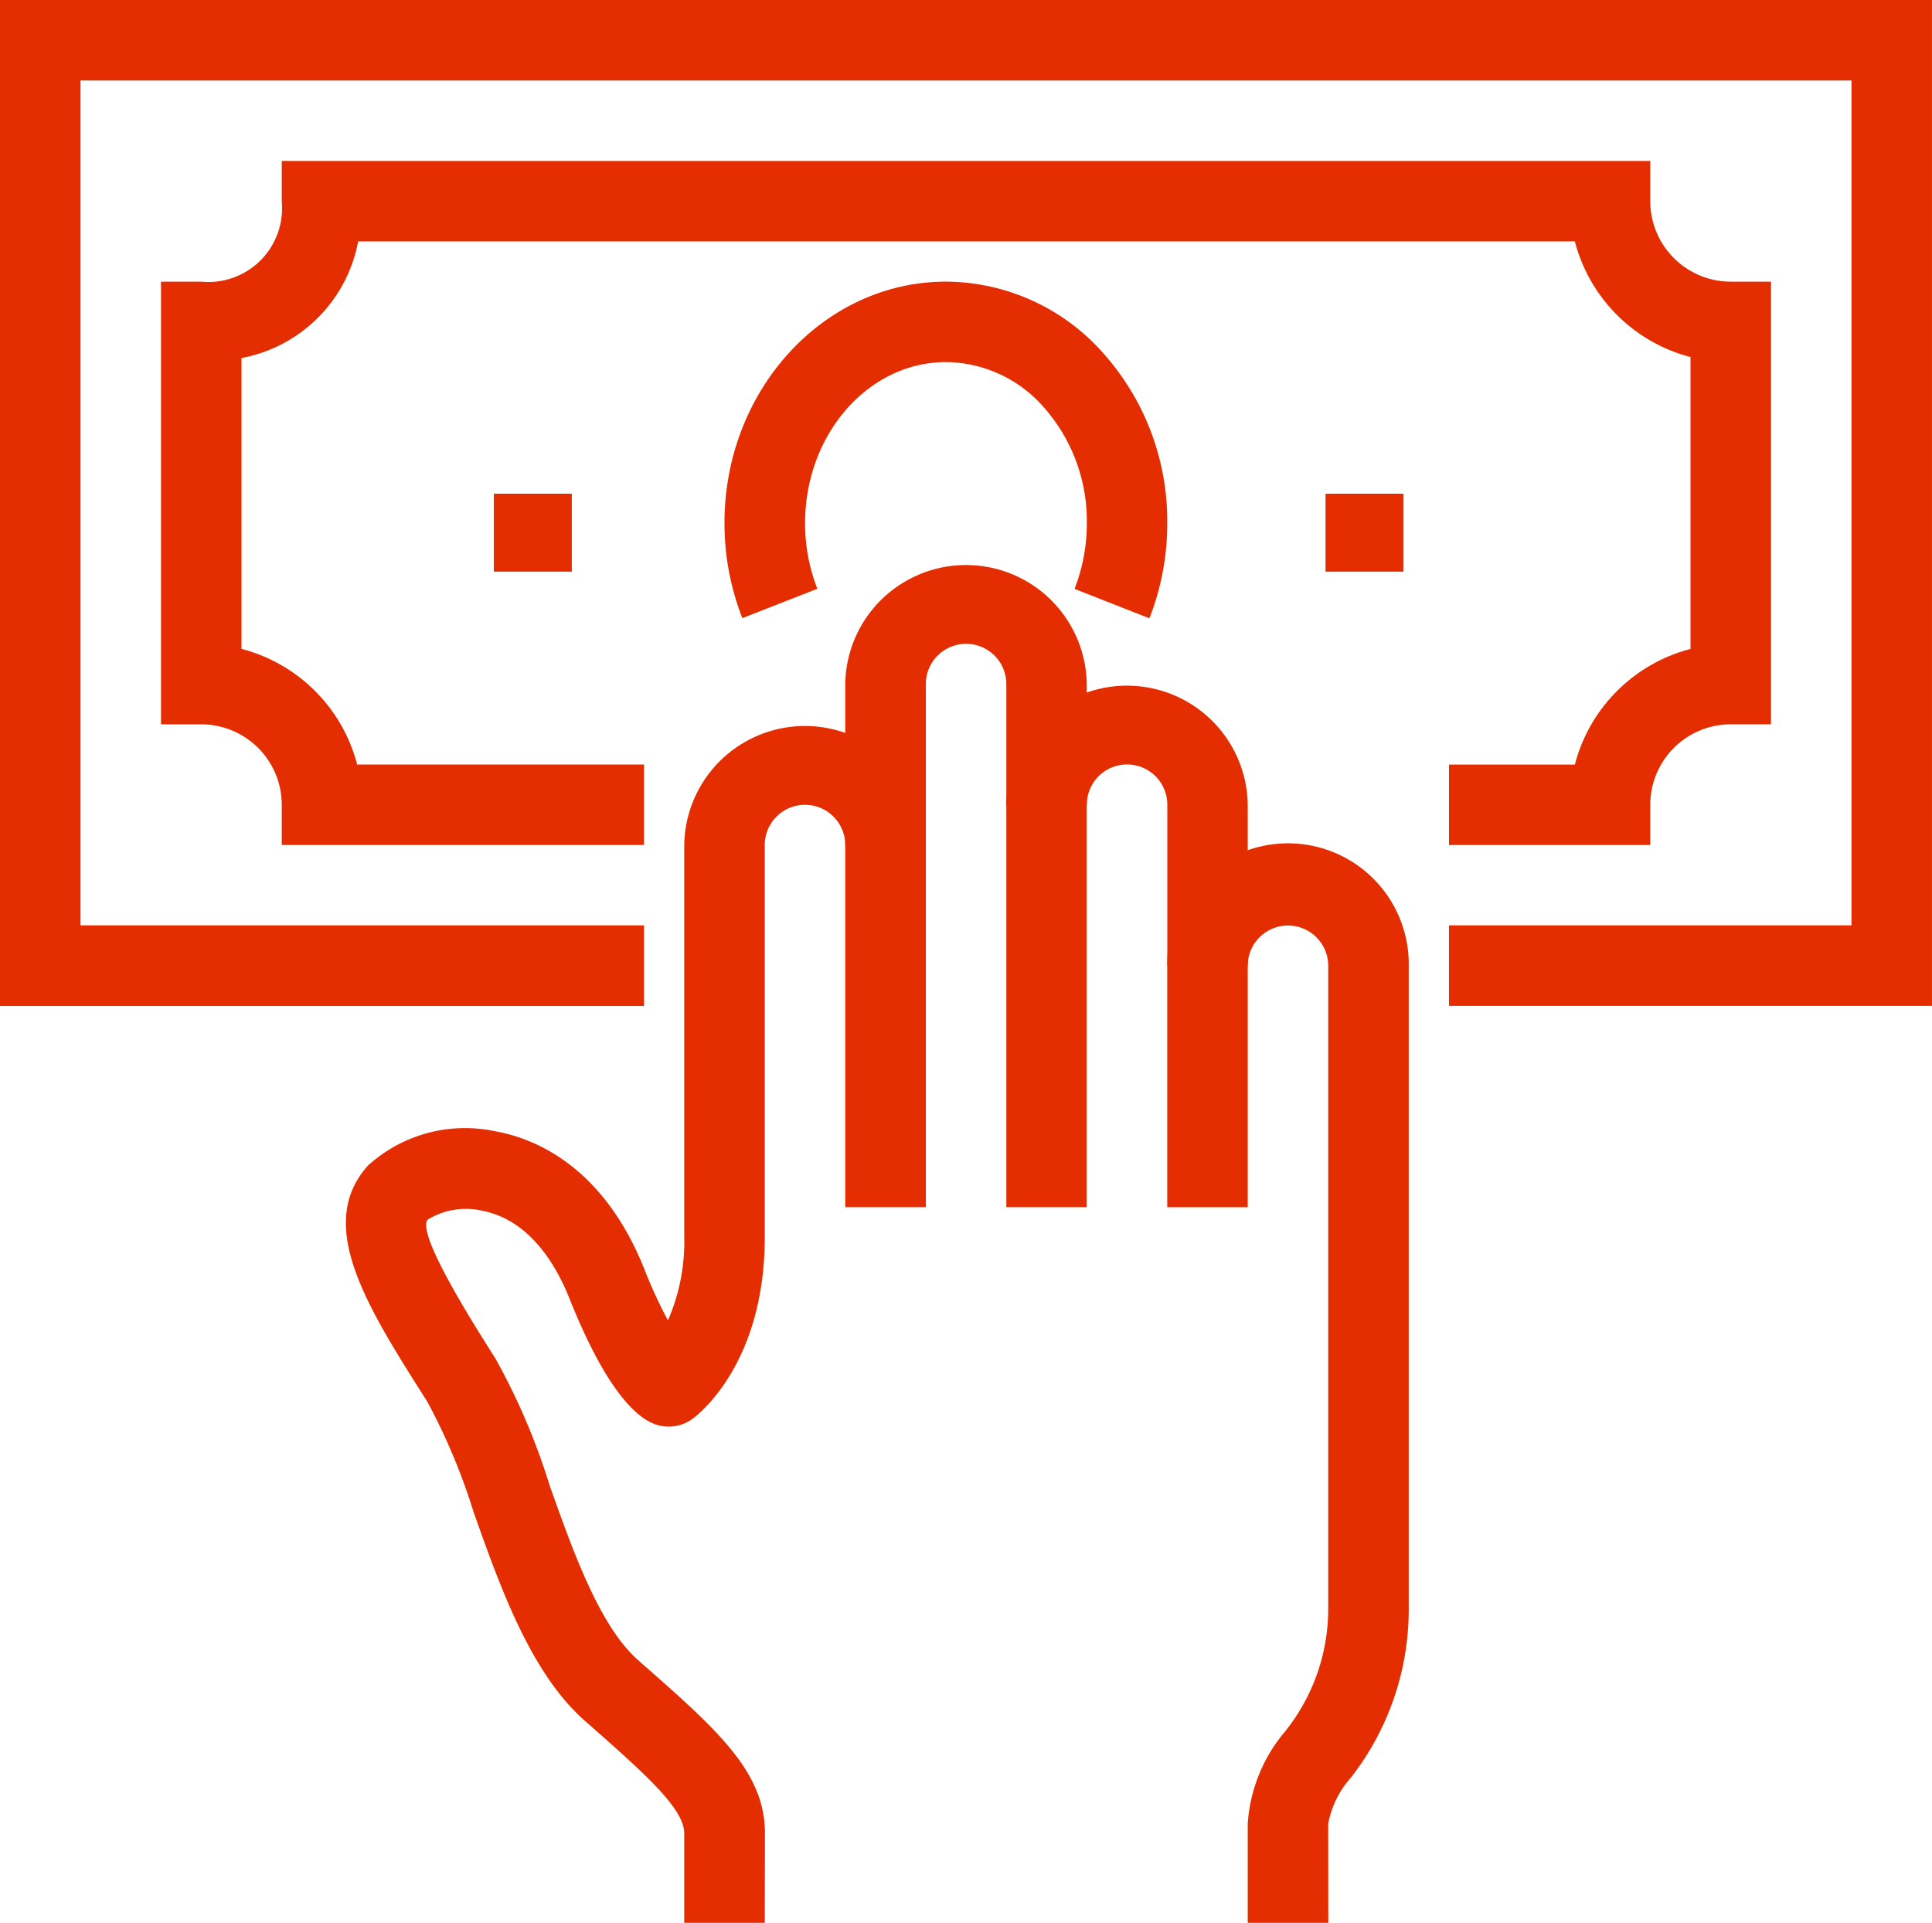<svg id="Grupo_2247" data-name="Grupo 2247" xmlns="http://www.w3.org/2000/svg" xmlns:xlink="http://www.w3.org/1999/xlink" width="80.361" height="80" viewBox="0 0 80.361 80">
  <defs>
    <clipPath id="clip-path">
      <rect id="Retângulo_119" data-name="Retângulo 119" width="80" height="80" fill="#e42d00"/>
    </clipPath>
  </defs>
  <path id="Caminho_9495" data-name="Caminho 9495" d="M0,0V41.853H26.787V38.5H3.348V3.349H77.012V38.5H60.27v3.348h20.09V0Z" transform="translate(0 0)" fill="#e42d00"/>
  <g id="Grupo_2246" data-name="Grupo 2246">
    <g id="Grupo_2245" data-name="Grupo 2245" clip-path="url(#clip-path)">
      <path id="Caminho_9496" data-name="Caminho 9496" d="M65.945,32.461H57.574V29.113h5.235a6.72,6.72,0,0,1,4.81-4.81V12.158a6.72,6.72,0,0,1-4.81-4.81H12.2A6.073,6.073,0,0,1,7.348,12.2V24.3a6.72,6.72,0,0,1,4.81,4.81H24.09v3.348H9.023V30.787a3.352,3.352,0,0,0-3.348-3.348H4V9.023H5.674A3.071,3.071,0,0,0,9.023,5.674V4H65.945V5.674a3.352,3.352,0,0,0,3.348,3.348h1.674V27.438H69.293a3.352,3.352,0,0,0-3.348,3.348Z" transform="translate(2.697 2.697)" fill="#e42d00"/>
      <rect id="Retângulo_117" data-name="Retângulo 117" width="3.243" height="3.243" transform="translate(20.541 20.541)" fill="#e42d00"/>
      <rect id="Retângulo_118" data-name="Retângulo 118" width="3.243" height="3.243" transform="translate(55.135 20.541)" fill="#e42d00"/>
      <path id="Caminho_9497" data-name="Caminho 9497" d="M35.676,21.008,32.56,19.782a7.427,7.427,0,0,0,.511-2.736,7.134,7.134,0,0,0-1.773-4.8,5.468,5.468,0,0,0-4.083-1.9h0c-3.229,0-5.86,3-5.863,6.693a7.459,7.459,0,0,0,.511,2.739L18.743,21A10.8,10.8,0,0,1,18,17.038C18,11.5,22.137,7,27.211,7h0a8.781,8.781,0,0,1,6.573,3.01,10.474,10.474,0,0,1,2.632,7.04,10.758,10.758,0,0,1-.743,3.959" transform="translate(12.135 4.718)" fill="#e42d00"/>
      <path id="Caminho_9498" data-name="Caminho 9498" d="M26.017,68.225H22.668V64.149c0-1.008-1.49-2.367-4.123-4.679-2.262-1.989-3.526-5.555-4.641-8.7a25.6,25.6,0,0,0-1.927-4.594C9.466,42.227,7.3,38.818,9.513,36.359a6,6,0,0,1,5.3-1.425c1.574.281,4.472,1.4,6.2,5.746A19.516,19.516,0,0,0,21.99,42.8a8.179,8.179,0,0,0,.678-3.467V23.023a5.023,5.023,0,0,1,10.045,0H29.365a1.674,1.674,0,1,0-3.348,0V39.337c0,5.19-2.694,7.328-3,7.556a1.678,1.678,0,0,1-1.634.2c-.772-.318-2-1.475-3.477-5.173-.829-2.083-2.066-3.35-3.576-3.668A3.04,3.04,0,0,0,12,38.607c-.507.563,1.989,4.48,2.808,5.769a27.328,27.328,0,0,1,2.255,5.274c.979,2.761,2.089,5.89,3.7,7.3,3.281,2.881,5.262,4.621,5.262,7.194Z" transform="translate(5.793 12.135)" fill="#e42d00"/>
      <path id="Caminho_9499" data-name="Caminho 9499" d="M31.045,40.787H27.7V19.023a1.674,1.674,0,1,0-3.348,0V40.787H21V19.023a5.023,5.023,0,0,1,10.045,0Z" transform="translate(14.158 9.438)" fill="#e42d00"/>
      <path id="Caminho_9500" data-name="Caminho 9500" d="M35.045,28.719H31.7v-6.7a1.674,1.674,0,1,0-3.348,0H25a5.023,5.023,0,0,1,10.045,0Z" transform="translate(16.854 11.461)" fill="#e42d00"/>
      <path id="Caminho_9501" data-name="Caminho 9501" d="M35.7,66.2H32.348v-4.48A6.616,6.616,0,0,1,33.885,57.9a8.145,8.145,0,0,0,1.811-5.14V26.023a1.674,1.674,0,1,0-3.348,0V36.068H29V26.023a5.023,5.023,0,1,1,10.045,0V52.764a11.374,11.374,0,0,1-2.4,7.03,3.974,3.974,0,0,0-.951,1.929Z" transform="translate(19.551 14.158)" fill="#e42d00"/>
    </g>
  </g>
</svg>
